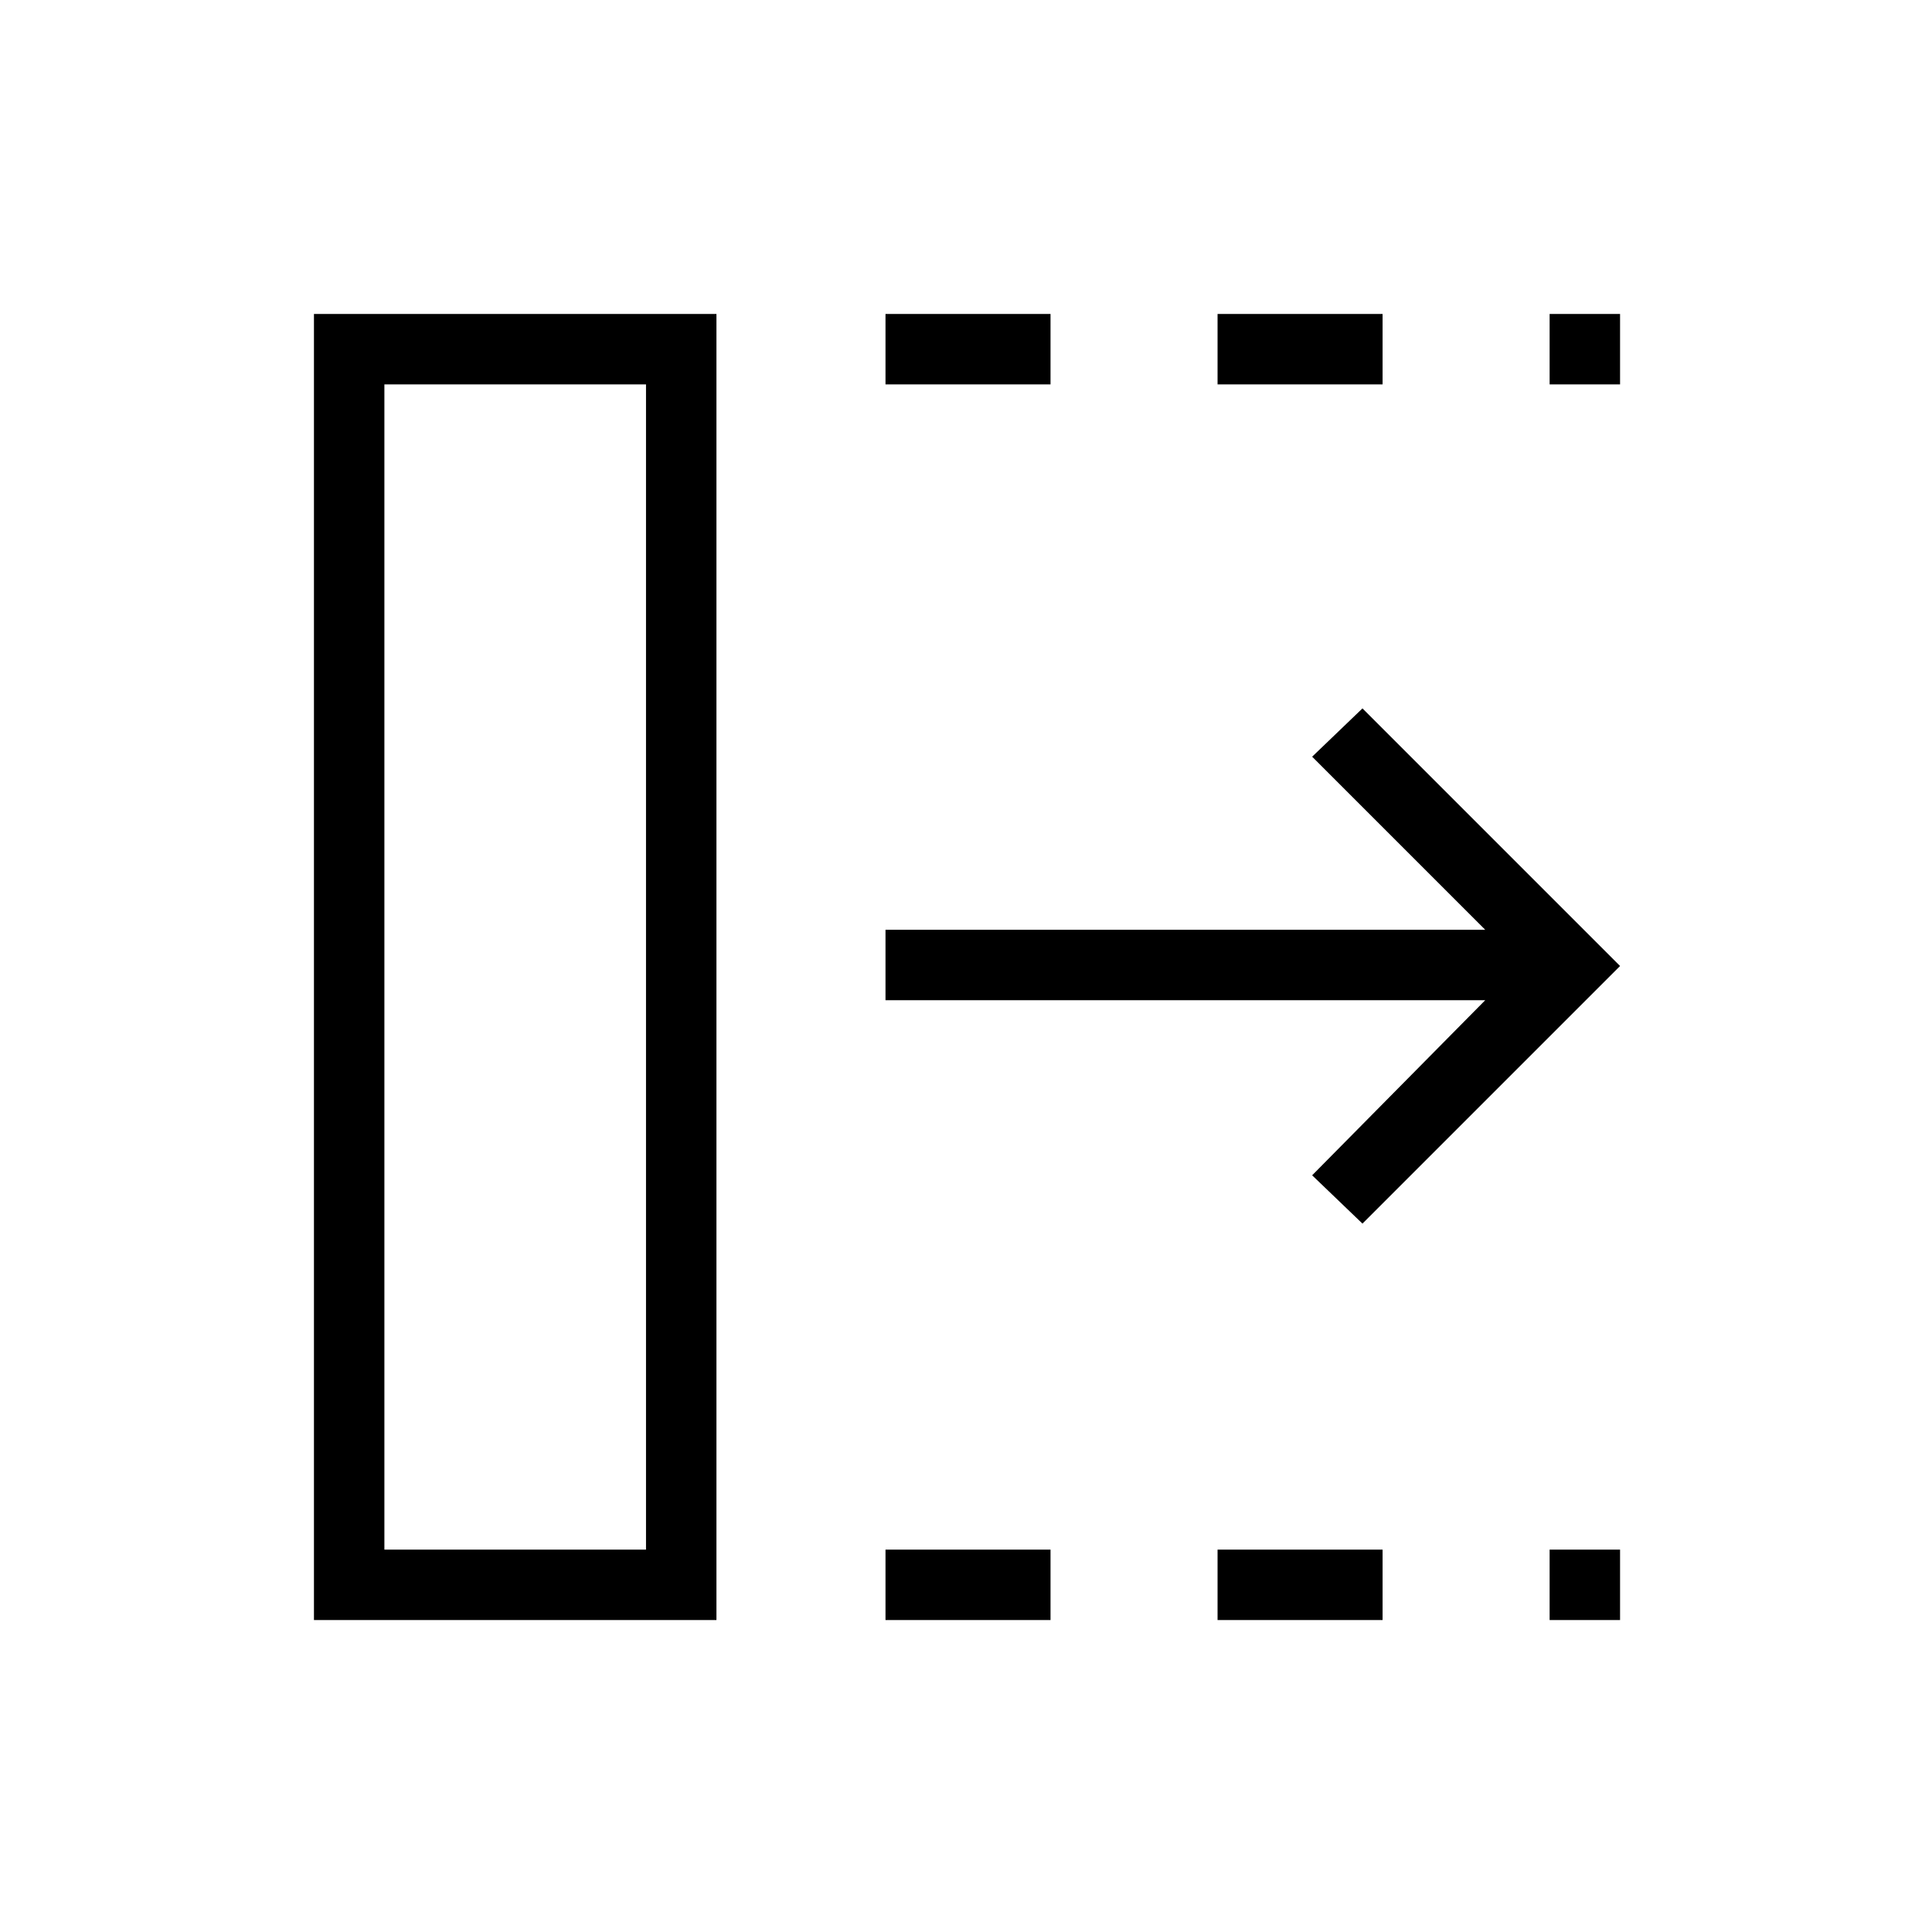 <svg xmlns="http://www.w3.org/2000/svg" height="48" viewBox="0 96 960 960" width="48"><path d="M440 901v-35h82v35h-82Zm0-614v-35h82v35h-82Zm165 614v-35h82v35h-82Zm0-614v-35h82v35h-82Zm165 614v-35h35v35h-35Zm0-614v-35h35v35h-35Zm-93 417-25-24 86-87H440v-35h298l-86-86 25-24 128 128-128 128ZM191 866h130V287H191v579Zm-35 35V252h200v649H156Zm35-35h130-130Z"/></svg>